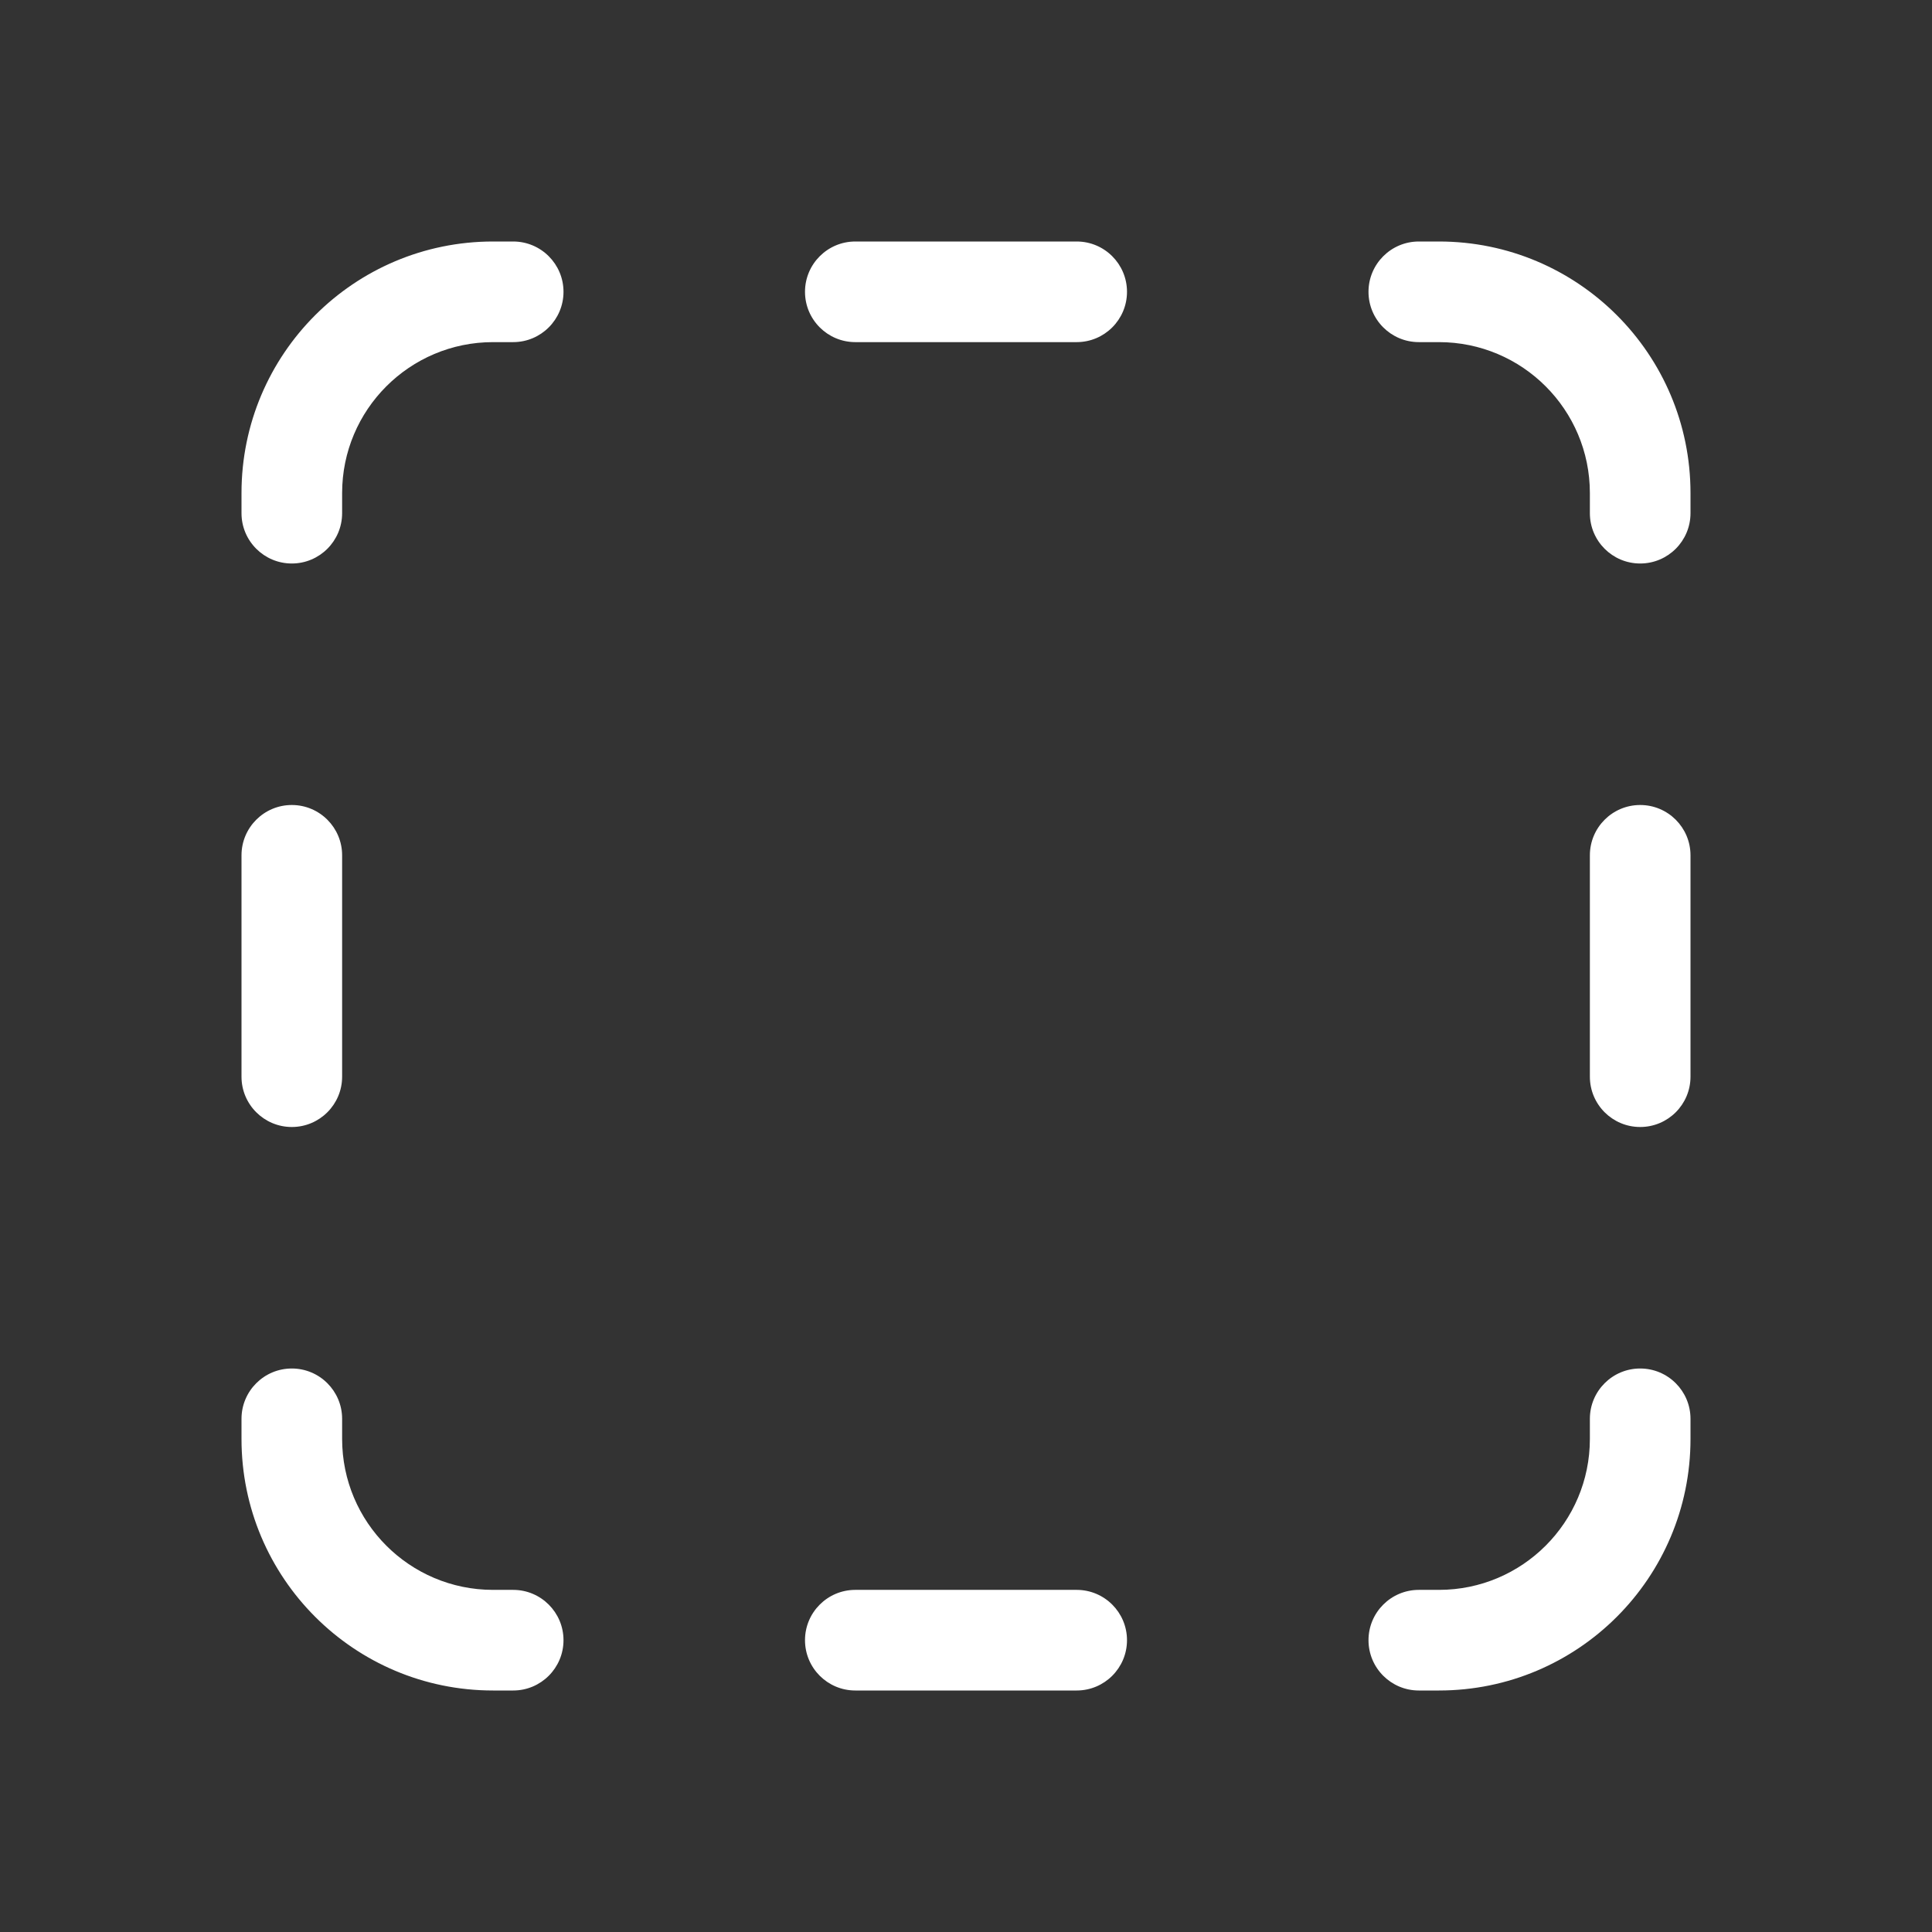<svg width="48" height="48" viewBox="0 0 48 48" fill="none" xmlns="http://www.w3.org/2000/svg">
<rect x="0" y="0" width="48" height="48" fill="#333333" stroke="none"/>
<path d="M21.25 6C20.56 6 20 6.56 20 7.25C20 7.94 20.56 8.5 21.25 8.5H26.75C27.44 8.5 28 7.94 28 7.25C28 6.56 27.44 6 26.75 6H21.25ZM21.25 42C20.56 42 20 41.44 20 40.75C20 40.06 20.56 39.5 21.25 39.5H26.75C27.44 39.5 28 40.06 28 40.75C28 41.44 27.44 42 26.75 42H21.25ZM7.25 28C6.56 28 6 27.44 6 26.75V21.25C6 20.56 6.56 20 7.25 20C7.94 20 8.5 20.56 8.5 21.25L8.5 26.75C8.5 27.44 7.94 28 7.25 28ZM39.5 26.75C39.5 27.44 40.06 28 40.75 28C41.44 28 42 27.44 42 26.75V21.25C42 20.56 41.44 20 40.75 20C40.06 20 39.5 20.56 39.5 21.25V26.75ZM14 7.25C14 6.56 13.44 6 12.75 6H12.25C8.798 6 6 8.798 6 12.25V12.75C6 13.44 6.56 14 7.25 14C7.94 14 8.5 13.44 8.5 12.75V12.25C8.5 10.179 10.179 8.5 12.25 8.5H12.75C13.44 8.5 14 7.94 14 7.25ZM12.75 42C13.44 42 14 41.44 14 40.75C14 40.06 13.44 39.5 12.75 39.5H12.25C10.179 39.5 8.5 37.821 8.5 35.75V35.25C8.5 34.56 7.94 34 7.25 34C6.56 34 6 34.56 6 35.25V35.75C6 39.202 8.798 42 12.25 42H12.75ZM34 7.25C34 6.56 34.56 6 35.25 6H35.75C39.202 6 42 8.798 42 12.25V12.75C42 13.44 41.44 14 40.75 14C40.06 14 39.5 13.44 39.5 12.75V12.25C39.5 10.179 37.821 8.5 35.75 8.5H35.25C34.56 8.5 34 7.94 34 7.25ZM35.25 42C34.56 42 34 41.44 34 40.75C34 40.06 34.56 39.5 35.25 39.5H35.75C37.821 39.5 39.5 37.821 39.5 35.75V35.25C39.5 34.56 40.06 34 40.75 34C41.44 34 42 34.56 42 35.25V35.75C42 39.202 39.202 42 35.75 42H35.25Z" fill="#ffffff"/>
</svg>
